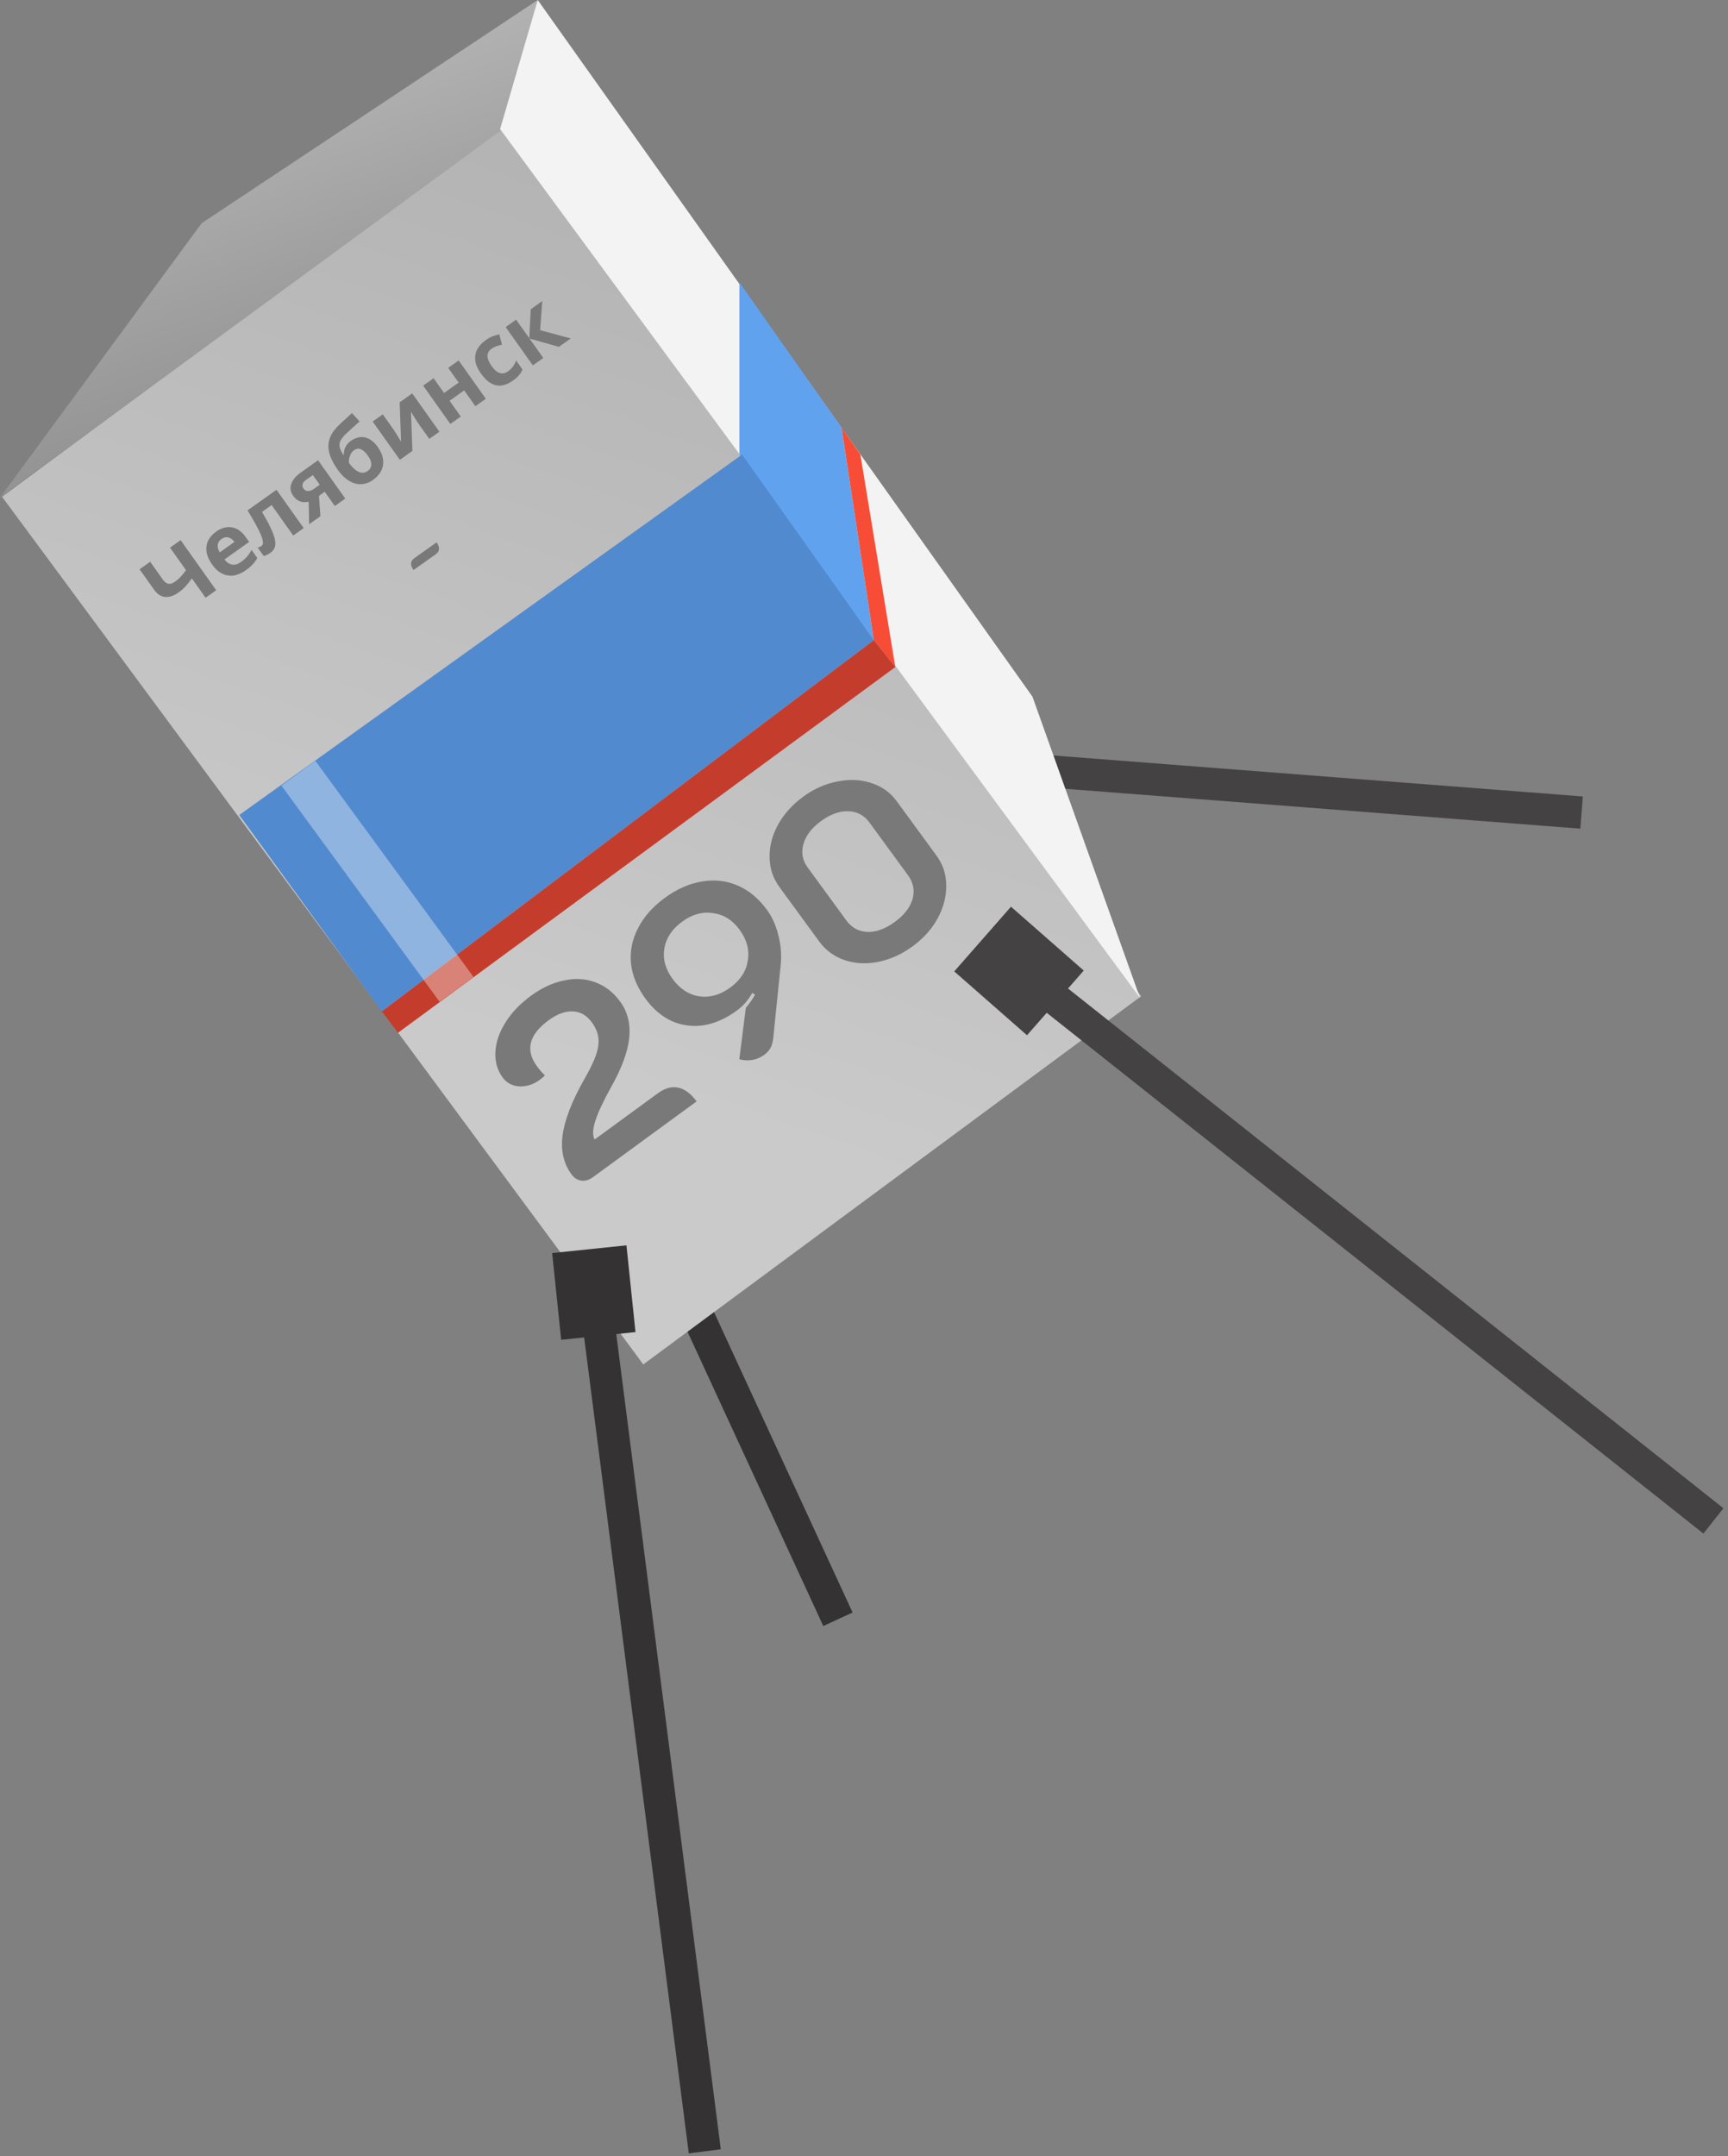 <svg width="190" height="237" viewBox="0 0 190 237" fill="none" xmlns="http://www.w3.org/2000/svg">
<rect x="0" y="0" width="190" height="237" fill="#808080" stroke="none"/>
<rect x="73.621" y="133.628" width="48.023" height="3.548" transform="rotate(65.226 73.621 133.628)" fill="#343232"/>
<rect x="100.992" y="81.889" width="73.264" height="3.548" transform="rotate(4.425 100.992 81.889)" fill="#444242"/>
<rect x="0.229" y="54.602" width="68.076" height="118.594" transform="rotate(-36.475 0.229 54.602)" fill="url(#paint0_linear_2041_222)"/>
<path d="M22.172 24.537L59.126 0L55.282 14.19L0 54.691L22.172 24.537Z" fill="url(#paint1_linear_2041_222)"/>
<path d="M59.126 0L113.521 76.568L125.346 109.678L54.987 14.19L59.126 0Z" fill="#F3F3F3"/>
<rect x="66.916" y="140.05" width="96.966" height="3.548" transform="rotate(82.69 66.916 140.05)" fill="#343232"/>
<rect x="113.512" y="105.539" width="96.966" height="3.548" transform="rotate(38.404 113.512 105.539)" fill="#444242"/>
<rect x="111.162" y="99.657" width="10.643" height="9.46" transform="rotate(41.26 111.162 99.657)" fill="#444242"/>
<rect x="68.881" y="136.876" width="9.584" height="8.212" transform="rotate(84.058 68.881 136.876)" fill="#343232"/>
<path d="M81.298 31.041L92.532 47.005L96.079 70.36L81.298 49.961V31.041Z" fill="#61A2EF"/>
<path d="M92.532 47.005L94.601 49.961L98.444 73.316L96.079 70.359L92.532 47.005Z" fill="#F74D37"/>
<path d="M81.593 49.961L96.079 70.359L41.979 111.156L26.311 89.575L81.593 49.961Z" fill="#528ACF"/>
<path d="M96.079 70.36L98.444 73.316L43.753 113.521L41.979 111.156L96.079 70.36Z" fill="#C43D2C"/>
<path d="M65.206 129.379C64.778 129.692 64.345 129.821 63.907 129.767C63.484 129.701 63.127 129.469 62.837 129.072C61.966 127.881 61.639 126.456 61.857 124.797C62.078 123.112 62.862 121.074 64.208 118.684C64.858 117.553 65.306 116.628 65.554 115.908C65.79 115.173 65.868 114.542 65.787 114.015C65.711 113.461 65.471 112.91 65.07 112.36C64.511 111.596 63.822 111.198 63.001 111.165C62.169 111.117 61.279 111.439 60.332 112.131C58.163 113.716 57.732 115.403 59.038 117.19C59.34 117.602 59.633 117.939 59.917 118.2C59.802 118.331 59.614 118.491 59.355 118.681C58.652 119.195 57.904 119.437 57.109 119.408C56.319 119.353 55.706 119.028 55.271 118.432C54.679 117.622 54.413 116.681 54.471 115.607C54.53 114.533 54.901 113.453 55.584 112.368C56.267 111.282 57.197 110.31 58.373 109.45C59.58 108.568 60.798 108.006 62.027 107.764C63.26 107.495 64.413 107.566 65.487 107.977C66.549 108.372 67.449 109.074 68.186 110.082C69.012 111.212 69.345 112.55 69.186 114.096C69.016 115.627 68.36 117.407 67.219 119.436C66.337 121.019 65.748 122.281 65.452 123.224C65.161 124.14 65.138 124.813 65.382 125.243L72.347 120.152C73.111 119.594 73.853 119.391 74.574 119.544C75.295 119.697 75.968 120.201 76.594 121.056L65.206 129.379ZM73.101 98.685C74.445 97.703 75.811 97.102 77.199 96.885C78.576 96.652 79.879 96.801 81.111 97.33C82.341 97.86 83.415 98.751 84.33 100.004C84.911 100.798 85.332 101.744 85.595 102.841C85.873 103.927 85.952 105.029 85.833 106.147L85.013 114.164C84.958 114.602 84.858 114.945 84.711 115.193C84.575 115.457 84.347 115.705 84.026 115.94C83.232 116.52 82.32 116.683 81.29 116.428L82.006 110.772C82.421 110.281 82.76 109.799 83.023 109.326L82.708 109.135C82.29 109.909 81.721 110.559 81.004 111.083C79.812 111.954 78.598 112.49 77.362 112.69C76.13 112.864 74.963 112.71 73.86 112.227C72.761 111.718 71.799 110.898 70.972 109.768C70.057 108.515 69.526 107.228 69.379 105.905C69.248 104.571 69.502 103.284 70.142 102.043C70.771 100.787 71.757 99.668 73.101 98.685ZM75.01 101.297C73.895 102.112 73.242 103.094 73.05 104.242C72.858 105.39 73.158 106.506 73.951 107.59C74.755 108.69 75.738 109.331 76.902 109.511C78.054 109.677 79.188 109.352 80.303 108.537C81.402 107.733 82.043 106.75 82.224 105.586C82.42 104.412 82.121 103.282 81.329 102.198C80.547 101.129 79.573 100.517 78.405 100.362C77.242 100.182 76.11 100.493 75.01 101.297ZM100.344 104.013C99.152 104.884 97.893 105.453 96.565 105.72C95.252 105.977 94.023 105.914 92.877 105.533C91.721 105.136 90.79 104.457 90.087 103.495L85.699 97.492C84.996 96.529 84.636 95.445 84.621 94.237C84.594 93.014 84.903 91.817 85.545 90.644C86.203 89.46 87.128 88.433 88.319 87.562C89.511 86.691 90.768 86.135 92.092 85.894C93.42 85.626 94.656 85.683 95.802 86.064C96.963 86.435 97.895 87.101 98.599 88.063L102.987 94.066C103.69 95.028 104.042 96.119 104.042 97.337C104.057 98.545 103.742 99.748 103.095 100.947C102.452 102.12 101.535 103.142 100.344 104.013ZM98.384 101.332C99.423 100.573 100.075 99.733 100.34 98.813C100.593 97.878 100.43 97.013 99.849 96.219L95.596 90.399C95.015 89.605 94.246 89.194 93.289 89.167C92.321 89.125 91.317 89.483 90.279 90.243C89.24 91.002 88.594 91.849 88.34 92.784C88.075 93.704 88.233 94.562 88.814 95.356L93.067 101.176C93.648 101.97 94.422 102.388 95.391 102.43C96.348 102.457 97.346 102.091 98.384 101.332Z" fill="#797979"/>
<path d="M23.771 64.875L22.606 65.702L21.095 63.573C20.851 63.916 20.613 64.213 20.381 64.463C20.153 64.709 19.904 64.929 19.631 65.122C19.117 65.487 18.625 65.651 18.157 65.612C17.69 65.564 17.292 65.309 16.964 64.846L15.348 62.571L16.513 61.744L17.893 63.688C18.083 63.955 18.287 64.112 18.505 64.158C18.724 64.204 18.98 64.123 19.273 63.915C19.489 63.762 19.688 63.585 19.871 63.386C20.055 63.186 20.247 62.945 20.449 62.663L18.696 60.194L19.861 59.367L23.771 64.875ZM23.755 58.437C24.145 58.159 24.532 57.996 24.916 57.948C25.305 57.897 25.677 57.958 26.032 58.131C26.387 58.304 26.71 58.597 27.003 59.008L27.397 59.563L24.681 61.491C24.922 61.808 25.198 61.995 25.509 62.052C25.826 62.106 26.146 62.018 26.47 61.788C26.742 61.594 26.971 61.393 27.155 61.185C27.337 60.971 27.505 60.724 27.661 60.443L28.291 61.33C28.158 61.579 27.993 61.809 27.794 62.019C27.604 62.231 27.348 62.452 27.024 62.682C26.602 62.982 26.174 63.169 25.741 63.245C25.304 63.315 24.879 63.257 24.468 63.069C24.056 62.882 23.679 62.547 23.336 62.063C22.985 61.569 22.777 61.102 22.712 60.661C22.648 60.212 22.707 59.799 22.888 59.423C23.07 59.046 23.358 58.718 23.755 58.437ZM24.343 59.249C24.122 59.406 23.988 59.609 23.941 59.859C23.899 60.105 23.973 60.389 24.162 60.711L25.775 59.566C25.654 59.397 25.516 59.267 25.359 59.177C25.207 59.083 25.045 59.04 24.872 59.047C24.699 59.054 24.523 59.121 24.343 59.249ZM33.393 58.045L32.244 58.861L29.867 55.513L28.811 56.263C29.197 56.916 29.507 57.489 29.74 57.981C29.975 58.464 30.132 58.882 30.213 59.235C30.298 59.584 30.302 59.883 30.223 60.132C30.141 60.376 29.977 60.586 29.73 60.761C29.596 60.856 29.468 60.932 29.345 60.988C29.223 61.044 29.103 61.082 28.986 61.103L28.335 60.185C28.406 60.166 28.478 60.142 28.551 60.113C28.623 60.085 28.693 60.047 28.76 59.999C28.832 59.948 28.879 59.873 28.9 59.772C28.927 59.668 28.918 59.524 28.872 59.34C28.831 59.152 28.747 58.914 28.62 58.626C28.492 58.337 28.314 57.988 28.085 57.578C27.858 57.16 27.569 56.665 27.218 56.094L30.403 53.833L33.393 58.045ZM35.233 56.738L33.991 57.62L33.943 55.149C33.755 55.189 33.56 55.204 33.358 55.192C33.158 55.172 32.961 55.107 32.767 54.997C32.573 54.887 32.396 54.719 32.236 54.493C31.936 54.071 31.867 53.636 32.029 53.189C32.188 52.736 32.516 52.333 33.015 51.979L34.974 50.588L37.964 54.8L36.815 55.616L35.703 54.05L35.071 54.499L35.233 56.738ZM33.367 53.701C33.491 53.876 33.659 53.965 33.871 53.97C34.08 53.969 34.294 53.89 34.515 53.733L35.156 53.279L34.4 52.214L33.613 52.773C33.407 52.919 33.292 53.078 33.267 53.25C33.239 53.417 33.272 53.567 33.367 53.701ZM37.121 51.605C36.679 50.983 36.382 50.401 36.23 49.859C36.074 49.313 36.071 48.792 36.223 48.298C36.371 47.798 36.682 47.31 37.157 46.835C37.396 46.595 37.644 46.361 37.9 46.133C38.157 45.896 38.422 45.654 38.695 45.406L39.538 46.316C39.42 46.423 39.292 46.541 39.152 46.671C39.009 46.796 38.865 46.925 38.72 47.059C38.576 47.184 38.44 47.308 38.311 47.431C38.181 47.554 38.063 47.665 37.956 47.764C37.787 47.93 37.651 48.092 37.547 48.251C37.44 48.405 37.372 48.565 37.343 48.732C37.315 48.899 37.333 49.088 37.397 49.298C37.462 49.499 37.58 49.736 37.751 50.009L37.805 49.971C37.797 49.829 37.813 49.671 37.852 49.497C37.895 49.319 37.976 49.138 38.093 48.954C38.21 48.771 38.374 48.604 38.585 48.454C38.919 48.217 39.259 48.08 39.604 48.044C39.95 48.008 40.286 48.078 40.613 48.256C40.941 48.433 41.248 48.725 41.537 49.132C41.876 49.61 42.072 50.071 42.123 50.514C42.175 50.956 42.105 51.37 41.913 51.753C41.717 52.132 41.416 52.465 41.01 52.754C40.702 52.973 40.381 53.115 40.049 53.181C39.717 53.247 39.382 53.233 39.045 53.139C38.708 53.046 38.376 52.872 38.048 52.617C37.725 52.359 37.416 52.022 37.121 51.605ZM40.417 51.771C40.582 51.654 40.697 51.518 40.765 51.362C40.837 51.202 40.848 51.016 40.798 50.804C40.753 50.589 40.632 50.342 40.435 50.064C40.198 49.73 39.953 49.505 39.702 49.39C39.451 49.266 39.19 49.301 38.917 49.495C38.753 49.611 38.627 49.762 38.542 49.947C38.458 50.122 38.403 50.296 38.379 50.468C38.35 50.636 38.344 50.768 38.359 50.865C38.501 51.066 38.655 51.25 38.821 51.419C38.984 51.582 39.154 51.713 39.331 51.811C39.509 51.909 39.688 51.959 39.869 51.963C40.054 51.963 40.237 51.899 40.417 51.771ZM43.268 47.206C43.33 47.294 43.402 47.405 43.483 47.541C43.569 47.673 43.654 47.81 43.739 47.951C43.829 48.089 43.905 48.212 43.968 48.322C44.031 48.433 44.074 48.51 44.098 48.555L43.945 44.22L45.325 43.24L48.315 47.452L47.205 48.241L46.011 46.559C45.912 46.42 45.81 46.265 45.703 46.093C45.593 45.916 45.492 45.752 45.4 45.6C45.309 45.44 45.239 45.32 45.19 45.239L45.345 49.56L43.965 50.541L40.975 46.329L42.086 45.54L43.268 47.206ZM47.676 41.572L48.826 43.191L50.431 42.053L49.281 40.432L50.43 39.617L53.42 43.828L52.27 44.644L51.038 42.909L49.434 44.048L50.666 45.783L49.517 46.599L46.527 42.387L47.676 41.572ZM56.392 41.835C55.975 42.131 55.567 42.308 55.168 42.367C54.766 42.421 54.374 42.343 53.993 42.134C53.613 41.925 53.245 41.57 52.891 41.072C52.526 40.557 52.316 40.076 52.261 39.628C52.206 39.18 52.278 38.769 52.477 38.396C52.681 38.019 52.986 37.686 53.392 37.398C53.68 37.193 53.95 37.045 54.201 36.952C54.457 36.855 54.692 36.788 54.906 36.752L55.197 37.88C54.966 37.936 54.754 37.998 54.562 38.064C54.374 38.128 54.204 38.214 54.05 38.324C53.849 38.466 53.717 38.633 53.652 38.826C53.584 39.014 53.584 39.226 53.653 39.464C53.722 39.693 53.857 39.949 54.058 40.231C54.255 40.509 54.453 40.717 54.651 40.855C54.851 40.983 55.051 41.047 55.25 41.044C55.446 41.037 55.639 40.966 55.829 40.831C56.071 40.659 56.262 40.477 56.404 40.283C56.541 40.085 56.657 39.867 56.752 39.63L57.447 40.61C57.353 40.847 57.224 41.058 57.062 41.243C56.908 41.43 56.685 41.627 56.392 41.835ZM58.358 33.989L59.624 33.09L59.392 36.294L62.76 37.198L61.456 38.124L58.219 37.208L59.736 39.345L58.587 40.161L55.597 35.949L56.746 35.133L58.197 37.177L58.358 33.989ZM45.467 62.655C45.281 62.393 45.191 62.152 45.196 61.931C45.207 61.707 45.326 61.514 45.552 61.353L48.005 59.612C48.396 60.162 48.365 60.598 47.912 60.919L45.467 62.655Z" fill="#797979"/>
<rect x="34.67" y="83.619" width="29.45" height="4.615" transform="rotate(53.799 34.67 83.619)" fill="white" fill-opacity="0.36"/>
<defs>
<linearGradient id="paint0_linear_2041_222" x1="387.783" y1="-66.291" x2="34.267" y2="173.196" gradientUnits="userSpaceOnUse">
<stop stop-color="#646464"/>
<stop offset="1" stop-color="#CACACA"/>
</linearGradient>
<linearGradient id="paint1_linear_2041_222" x1="34" y1="-5" x2="54.5" y2="52.5" gradientUnits="userSpaceOnUse">
<stop stop-color="#BFBFBF"/>
<stop offset="1" stop-color="#838383"/>
</linearGradient>
</defs>
</svg>
